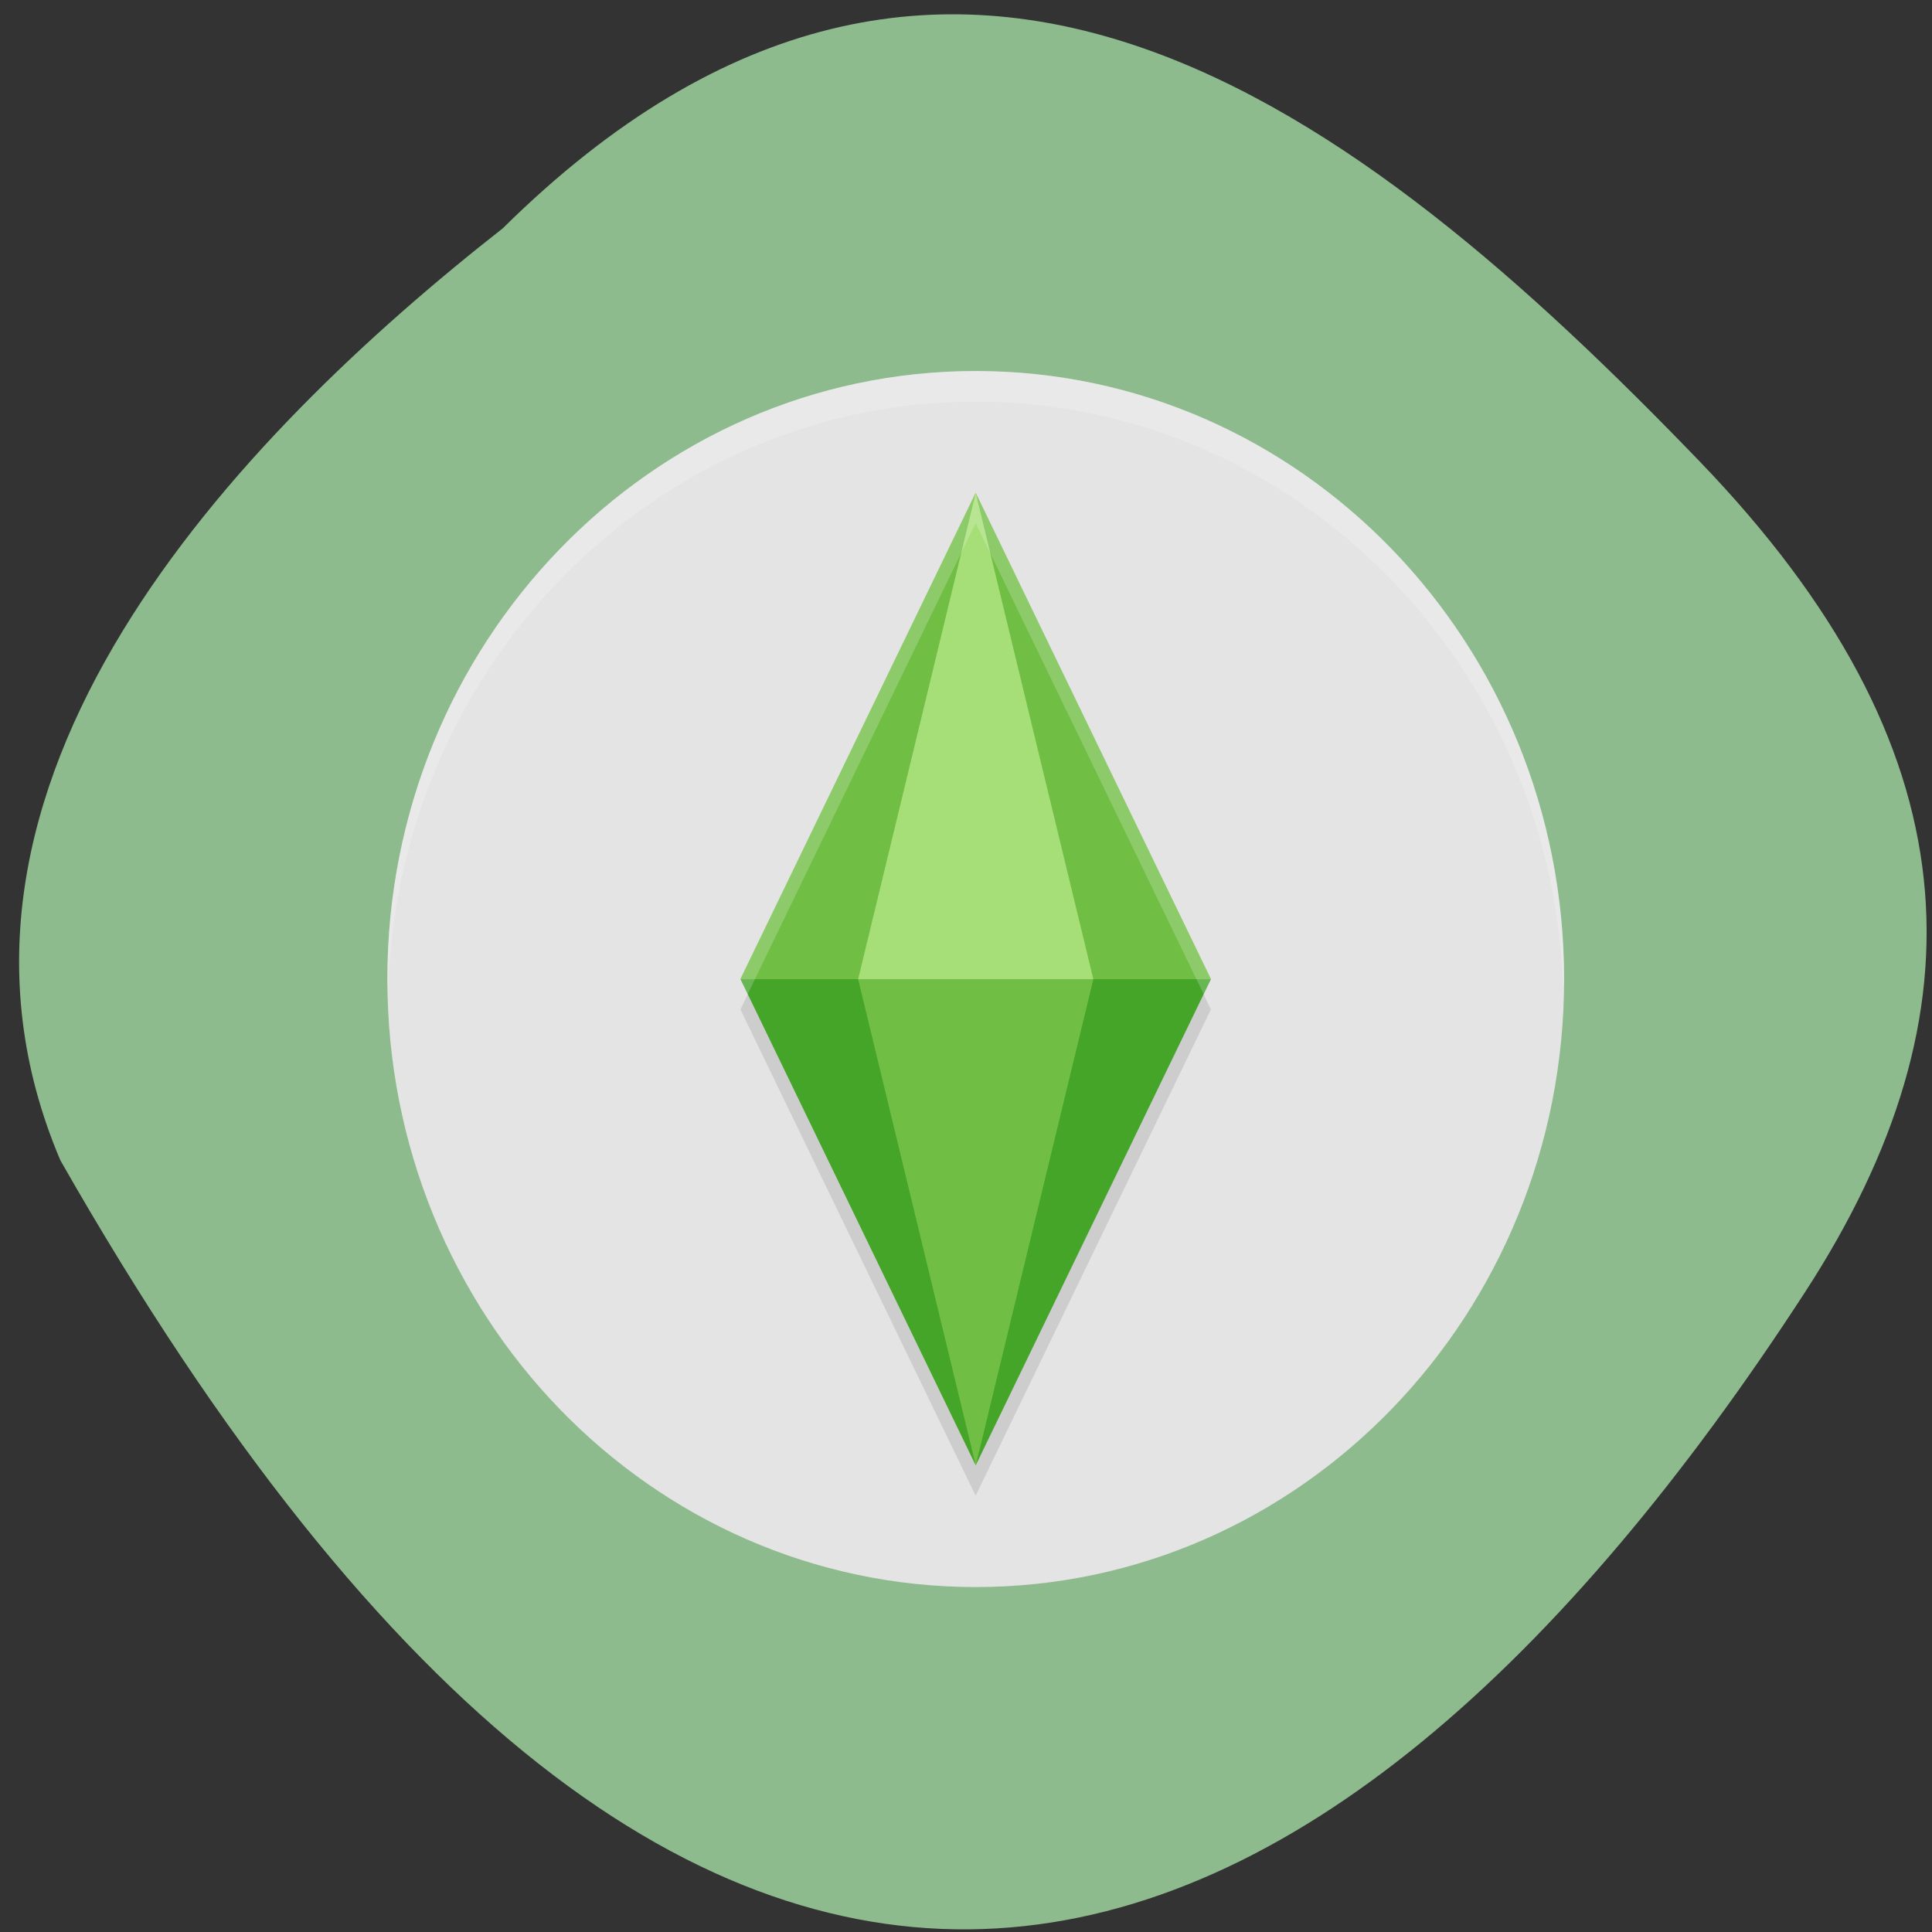 <svg xmlns="http://www.w3.org/2000/svg" viewBox="0 0 24 24"><rect x="0" y="0" width="24" height="24" fill="#333333" stroke="none"/><path d="m 6.246 2.836 c 5.543 -5.48 10.66 -1.469 14.863 2.891 c 3.422 3.551 3.578 6.844 1.309 10.332 c -5.922 9.113 -13.617 12.492 -21.668 -1.645 c -1.984 -4.66 2.203 -8.996 5.496 -11.578" fill="#8ebb8e"/><path d="m 19.43 12.164 c 0 4.168 -3.273 7.551 -7.309 7.551 c -4.04 0 -7.309 -3.383 -7.309 -7.551 c 0 -4.172 3.273 -7.555 7.309 -7.555 c 4.04 0 7.309 3.383 7.309 7.555" fill="#e4e4e4"/><path d="m 12.12 6.5 l -2.922 6.04 l 2.922 6.04 l 2.922 -6.04" fill-opacity="0.102"/><path d="m 12.12 4.609 c -4.04 0 -7.309 3.383 -7.309 7.555 c 0.004 0.07 0.004 0.145 0.008 0.219 c 0.082 -4.105 3.328 -7.391 7.301 -7.395 c 3.949 0.004 7.184 3.25 7.301 7.332 c 0 -0.051 0.004 -0.105 0.008 -0.156 c 0 -4.172 -3.273 -7.555 -7.309 -7.555" fill="#fff" fill-opacity="0.2"/><path d="m 12.12 6.121 l -2.922 6.04 l 2.922 6.04 l 2.922 -6.04" fill="#71be45"/><path d="m 10.66 12.164 h 2.922 l -1.461 -6.04" fill="#a6df77"/><path d="m 9.199 12.164 l 2.922 6.04 l -1.461 -6.04 m 1.461 6.04 l 2.922 -6.04 h -1.461" fill="#007f00" fill-opacity="0.4"/><path d="m 12.12 6.121 l -2.922 6.04 l 0.09 0.188 l 2.832 -5.852 l 2.832 5.852 l 0.09 -0.188" fill="#fff" fill-opacity="0.2"/></svg>